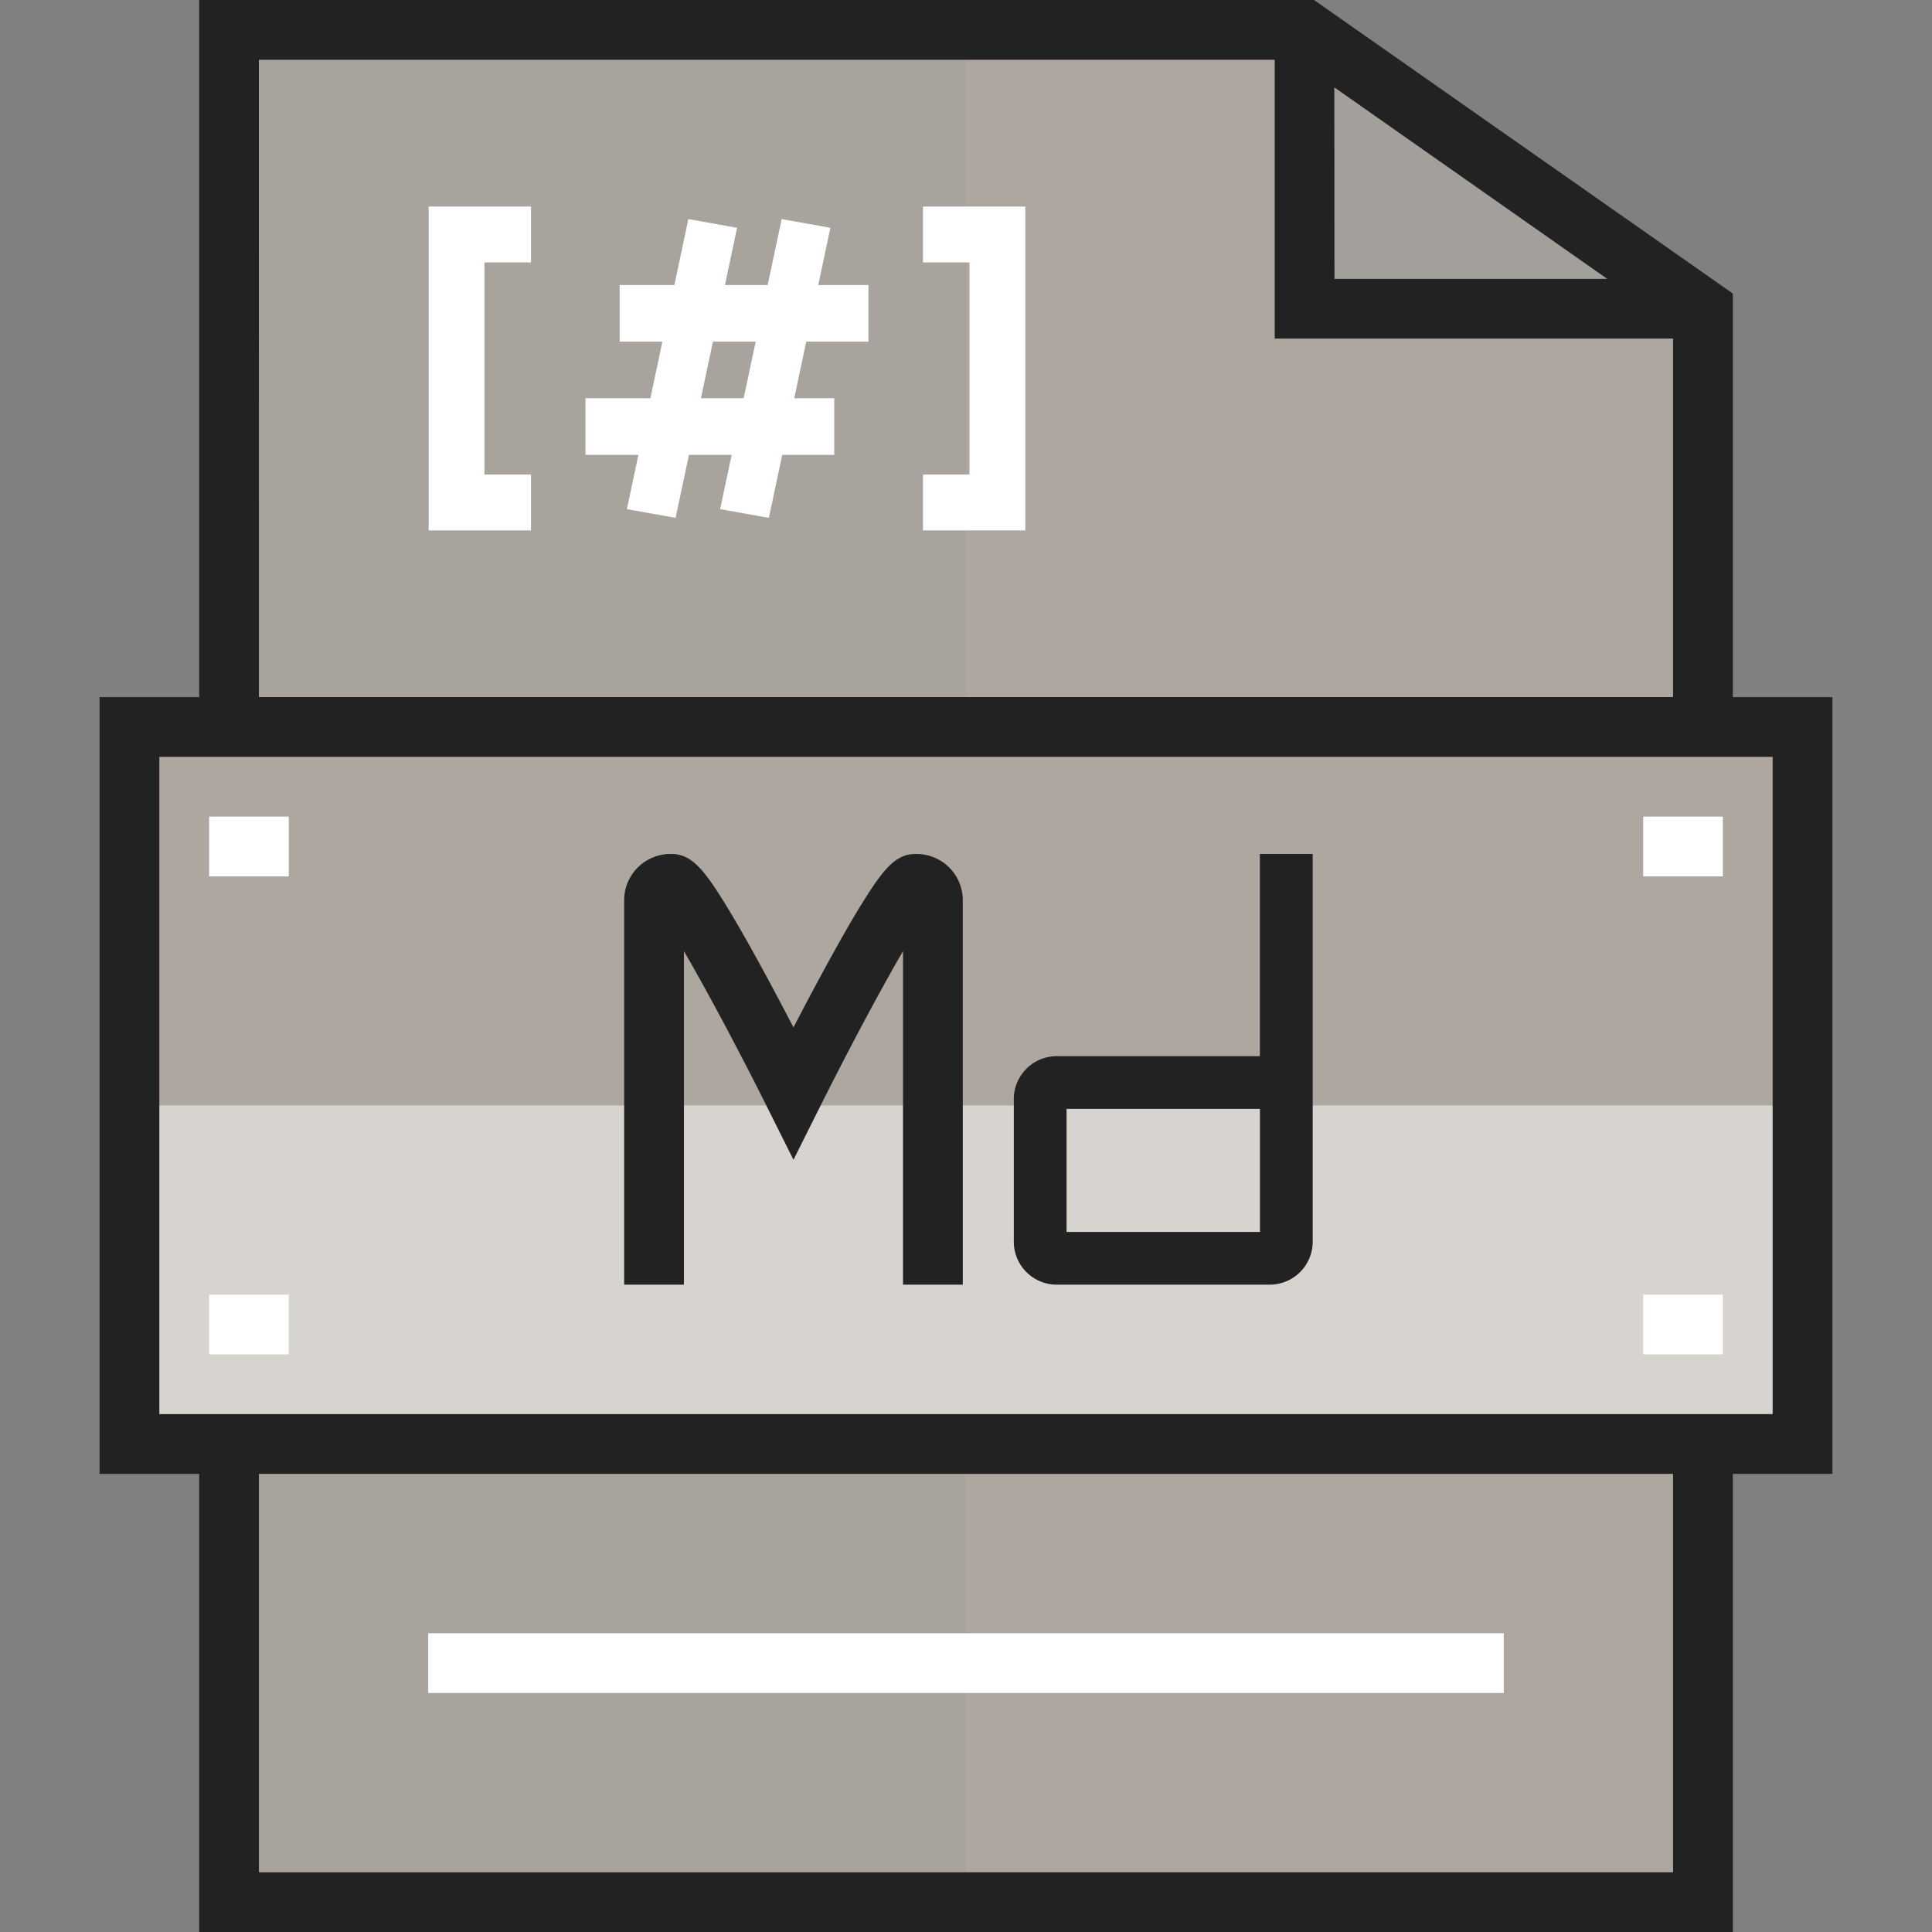 <svg xmlns="http://www.w3.org/2000/svg" viewBox="0 0 512 512">
  <rect x="0" y="0" width="512" height="512" fill="#808080" stroke="none"/>
  <title>assignment-02</title>
  <g style="isolation:isolate">
    <polygon points="477.69 192.66 477.69 382.68 451.3 382.68 60.7 382.68 34.31 382.68 34.31 192.66 60.7 192.66 451.3 192.66 477.69 192.66" style="fill:#aea79f"/>
    <polygon points="477.69 192.66 477.69 382.68 451.3 382.68 60.7 382.68 34.31 382.68 34.31 192.66 60.7 192.66 451.3 192.66 477.69 192.66" style="fill:#fff;opacity:0.5;mix-blend-mode:soft-light"/>
    <polygon points="450.98 81.81 345.73 81.81 345.73 7.92 450.98 81.81" style="fill:#aea79f"/>
    <polygon points="450.98 81.81 345.73 81.81 345.73 7.92 450.98 81.81" style="fill:#999;opacity:0.5;mix-blend-mode:multiply"/>
    <rect x="60.7" y="382.68" width="390.6" height="121.4" style="fill:#aea79f"/>
    <polygon points="451.3 82.03 451.3 192.66 60.7 192.66 60.7 7.92 345.73 7.92 345.73 81.81 450.98 81.81 451.3 82.03" style="fill:#aea79f"/>
    <rect x="60.7" y="382.68" width="195.3" height="121.4" style="fill:#aea79f"/>
    <rect x="60.7" y="7.92" width="195.3" height="184.74" style="fill:#aea79f"/>
      <g style="opacity:0.25;mix-blend-mode:multiply">
        <rect x="60.7" y="382.68" width="195.3" height="121.4" style="fill:#999"/>
        <rect x="60.7" y="7.92" width="195.3" height="184.74" style="fill:#999"/>
      </g>
      <polygon points="477.69 192.66 451.3 192.66 60.7 192.66 34.31 192.66 34.31 292.95 477.69 292.95 477.69 192.66" style="fill:#aea79f"/>
      <rect x="113.48" y="432.83" width="285.03" height="15.83" style="fill:#fff"/><rect x="435.46" y="216.41" width="21.11" height="15.84" style="fill:#fff"/>
      <rect x="435.46" y="343.09" width="21.11" height="15.83" style="fill:#fff"/>
      <rect x="55.42" y="343.09" width="21.11" height="15.83" style="fill:#fff"/>
      <rect x="55.42" y="216.41" width="21.11" height="15.84" style="fill:#fff"/>
      <path
      d="M485.61,184.74H459.22V77.79L348.23,0H52.78V184.74H26.39V390.6H52.78V512H459.22V390.6h26.39V184.74Zm-132-161.59L425.93,73.9H353.65Zm-285-7.31H337.81V89.73H443.38v95H68.62ZM443.38,496.17H68.62V390.6H443.38V496.17Zm26.39-121.41H42.23V200.58H469.77V374.76Z"
      style="fill:#222"/>
      <path
      d="M181.25,252.07c6.18,10.59,14.73,26.68,21.95,41.12l7.08,14.16,7.08-14.16c7.22-14.44,15.77-30.53,21.95-41.12v88.38h15.84V238.85a12.28,12.28,0,0,0-12.54-12.54c-5.11,0-8.36,3.82-13.71,12.38-3,4.74-6.71,11.29-11.15,19.48-2.65,4.88-5.23,9.79-7.47,14.1-2.24-4.31-4.83-9.22-7.47-14.1-4.44-8.19-8.19-14.74-11.15-19.48-5.35-8.56-8.6-12.38-13.71-12.38a12.28,12.28,0,0,0-12.54,12.54v101.6h15.84V252.07Z"
      style="fill:#222"/>
      <path d="M333.9,279.89H280.32a11.41,11.41,0,0,0-11.65,11.64v37.28a11.4,11.4,0,0,0,11.65,11.64h55.91a11.41,11.41,0,0,0,11.65-11.64V226.31h-14v53.58Zm0,46.59H282.65V293.86H333.9Z" style="fill:#222"/>
      <polygon points="244.6 140.56 271.72 140.56 271.72 54.74 244.6 54.74 244.6 69.54 256.93 69.54 256.93 125.76 244.6 125.76 244.6 140.56" style="fill:#fff"/>
      <polygon points="140.72 140.56 113.6 140.56 113.6 54.74 140.72 54.74 140.72 69.54 128.39 69.54 128.39 125.76 140.72 125.76 140.72 140.56" style="fill:#fff"/>
      <rect x="155.16" y="105.54" width="65.93" height="15" style="fill:#fff"/>
      <rect x="164.22" y="75.54" width="65.93" height="15" style="fill:#fff"/>
      <polygon points="203.76 137.24 190.85 134.93 207.15 58.06 220.06 60.37 203.76 137.24" style="fill:#fff"/>
      <polygon points="179.04 137.24 166.13 134.93 182.42 58.06 195.33 60.37 179.04 137.24" style="fill:#fff"/>
  </g>
</svg>

